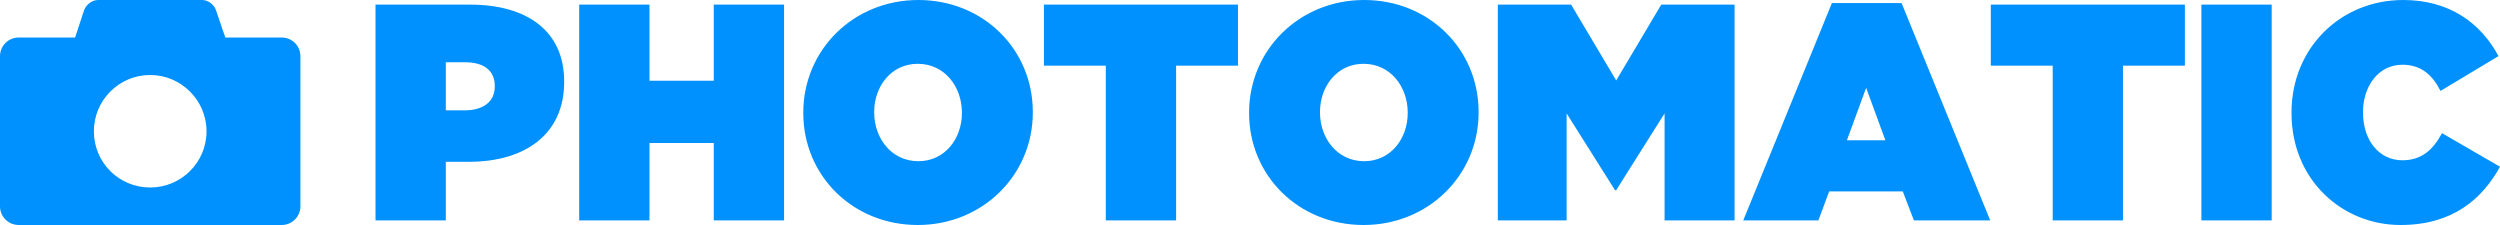 <svg xmlns="http://www.w3.org/2000/svg" width="300" height="27" viewBox="0 0 300 27"><path fill="#0091FF" d="M137.283,267 C137.951,267 138.702,267.542 138.91,268.208 L138.91,268.208 L140.037,271.5 L146.796,271.5 C148.048,271.5 149.049,272.5 149.049,273.75 L149.049,273.75 L149.049,291.75 C149.049,293 148.048,294 146.796,294 L146.796,294 L115.253,294 C114.001,294 113,293 113,291.75 L113,291.75 L113,273.75 C113,272.5 114.001,271.5 115.253,271.5 L115.253,271.5 L122.012,271.5 L123.097,268.208 C123.347,267.542 124.057,267 124.766,267 L124.766,267 Z M223.202,267 C230.988,267 236.937,272.918 236.937,280.426 L236.937,280.426 L236.937,280.5 C236.937,288.008 230.916,294 223.13,294 C215.343,294 209.395,288.082 209.395,280.574 L209.395,280.574 L209.395,280.5 C209.395,272.992 215.415,267 223.202,267 Z M276.699,267 C284.485,267 290.433,272.918 290.433,280.426 L290.433,280.426 L290.433,280.5 C290.433,288.008 284.413,294 276.627,294 C268.84,294 262.892,288.082 262.892,280.574 L262.892,280.574 L262.892,280.5 C262.892,272.992 268.912,267 276.699,267 Z M401.392,267 C406.944,267 410.693,269.774 412.82,273.731 L412.82,273.731 L405.862,277.911 C404.925,276.062 403.591,274.767 401.284,274.767 C398.436,274.767 396.562,277.319 396.562,280.426 L396.562,280.426 L396.562,280.5 C396.562,283.866 398.508,286.233 401.284,286.233 C403.663,286.233 404.997,284.901 406.043,282.978 L406.043,282.978 L413,287.01 C410.873,290.856 407.34,294 401.068,294 C394.074,294 387.982,288.6 387.982,280.574 L387.982,280.574 L387.982,280.5 C387.982,272.77 393.858,267 401.392,267 Z M169.417,267.555 C176.122,267.555 180.7,270.625 180.7,276.764 L180.7,276.764 L180.7,276.838 C180.7,283.089 176.05,286.418 169.236,286.418 L169.236,286.418 L166.497,286.418 L166.497,293.445 L158.061,293.445 L158.061,267.555 Z M190.938,267.555 L190.938,276.69 L198.652,276.69 L198.652,267.555 L207.088,267.555 L207.088,293.445 L198.652,293.445 L198.652,284.162 L190.938,284.162 L190.938,293.445 L182.503,293.445 L182.503,267.555 L190.938,267.555 Z M261.558,267.555 L261.558,274.878 L254.132,274.878 L254.132,293.445 L245.696,293.445 L245.696,274.878 L238.27,274.878 L238.27,267.555 L261.558,267.555 Z M301.536,267.555 L306.944,276.653 L312.351,267.555 L321.147,267.555 L321.147,293.445 L312.748,293.445 L312.748,280.611 L306.944,289.82 L306.8,289.82 L300.996,280.611 L300.996,293.445 L292.74,293.445 L292.74,267.555 L301.536,267.555 Z M341.19,267.37 L351.825,293.445 L342.668,293.445 L341.335,289.968 L332.503,289.968 L331.205,293.445 L322.193,293.445 L332.827,267.37 L341.19,267.37 Z M375.185,267.555 L375.185,274.878 L367.758,274.878 L367.758,293.445 L359.323,293.445 L359.323,274.878 L351.897,274.878 L351.897,267.555 L375.185,267.555 Z M385.603,267.555 L385.603,293.445 L377.167,293.445 L377.167,267.555 L385.603,267.555 Z M131.025,276 C127.269,276 124.265,279.042 124.265,282.75 C124.265,286.5 127.269,289.5 131.025,289.5 C134.738,289.5 137.784,286.5 137.784,282.75 C137.784,279.042 134.738,276 131.025,276 Z M223.13,274.656 C219.921,274.656 217.903,277.393 217.903,280.426 L217.903,280.426 L217.903,280.5 C217.903,283.57 219.957,286.344 223.202,286.344 C226.41,286.344 228.429,283.607 228.429,280.574 L228.429,280.574 L228.429,280.5 C228.429,277.43 226.374,274.656 223.13,274.656 Z M276.627,274.656 C273.418,274.656 271.399,277.393 271.399,280.426 L271.399,280.426 L271.399,280.5 C271.399,283.57 273.454,286.344 276.699,286.344 C279.907,286.344 281.926,283.607 281.926,280.574 L281.926,280.574 L281.926,280.5 C281.926,277.43 279.871,274.656 276.627,274.656 Z M336.937,277.541 L334.629,283.829 L339.244,283.829 L336.937,277.541 Z M168.804,274.471 L166.497,274.471 L166.497,280.241 L168.768,280.241 C170.931,280.241 172.373,279.242 172.373,277.393 L172.373,277.393 L172.373,277.319 C172.373,275.433 171.039,274.471 168.804,274.471 L168.804,274.471 Z" transform="translate(-113 -267)"/></svg>